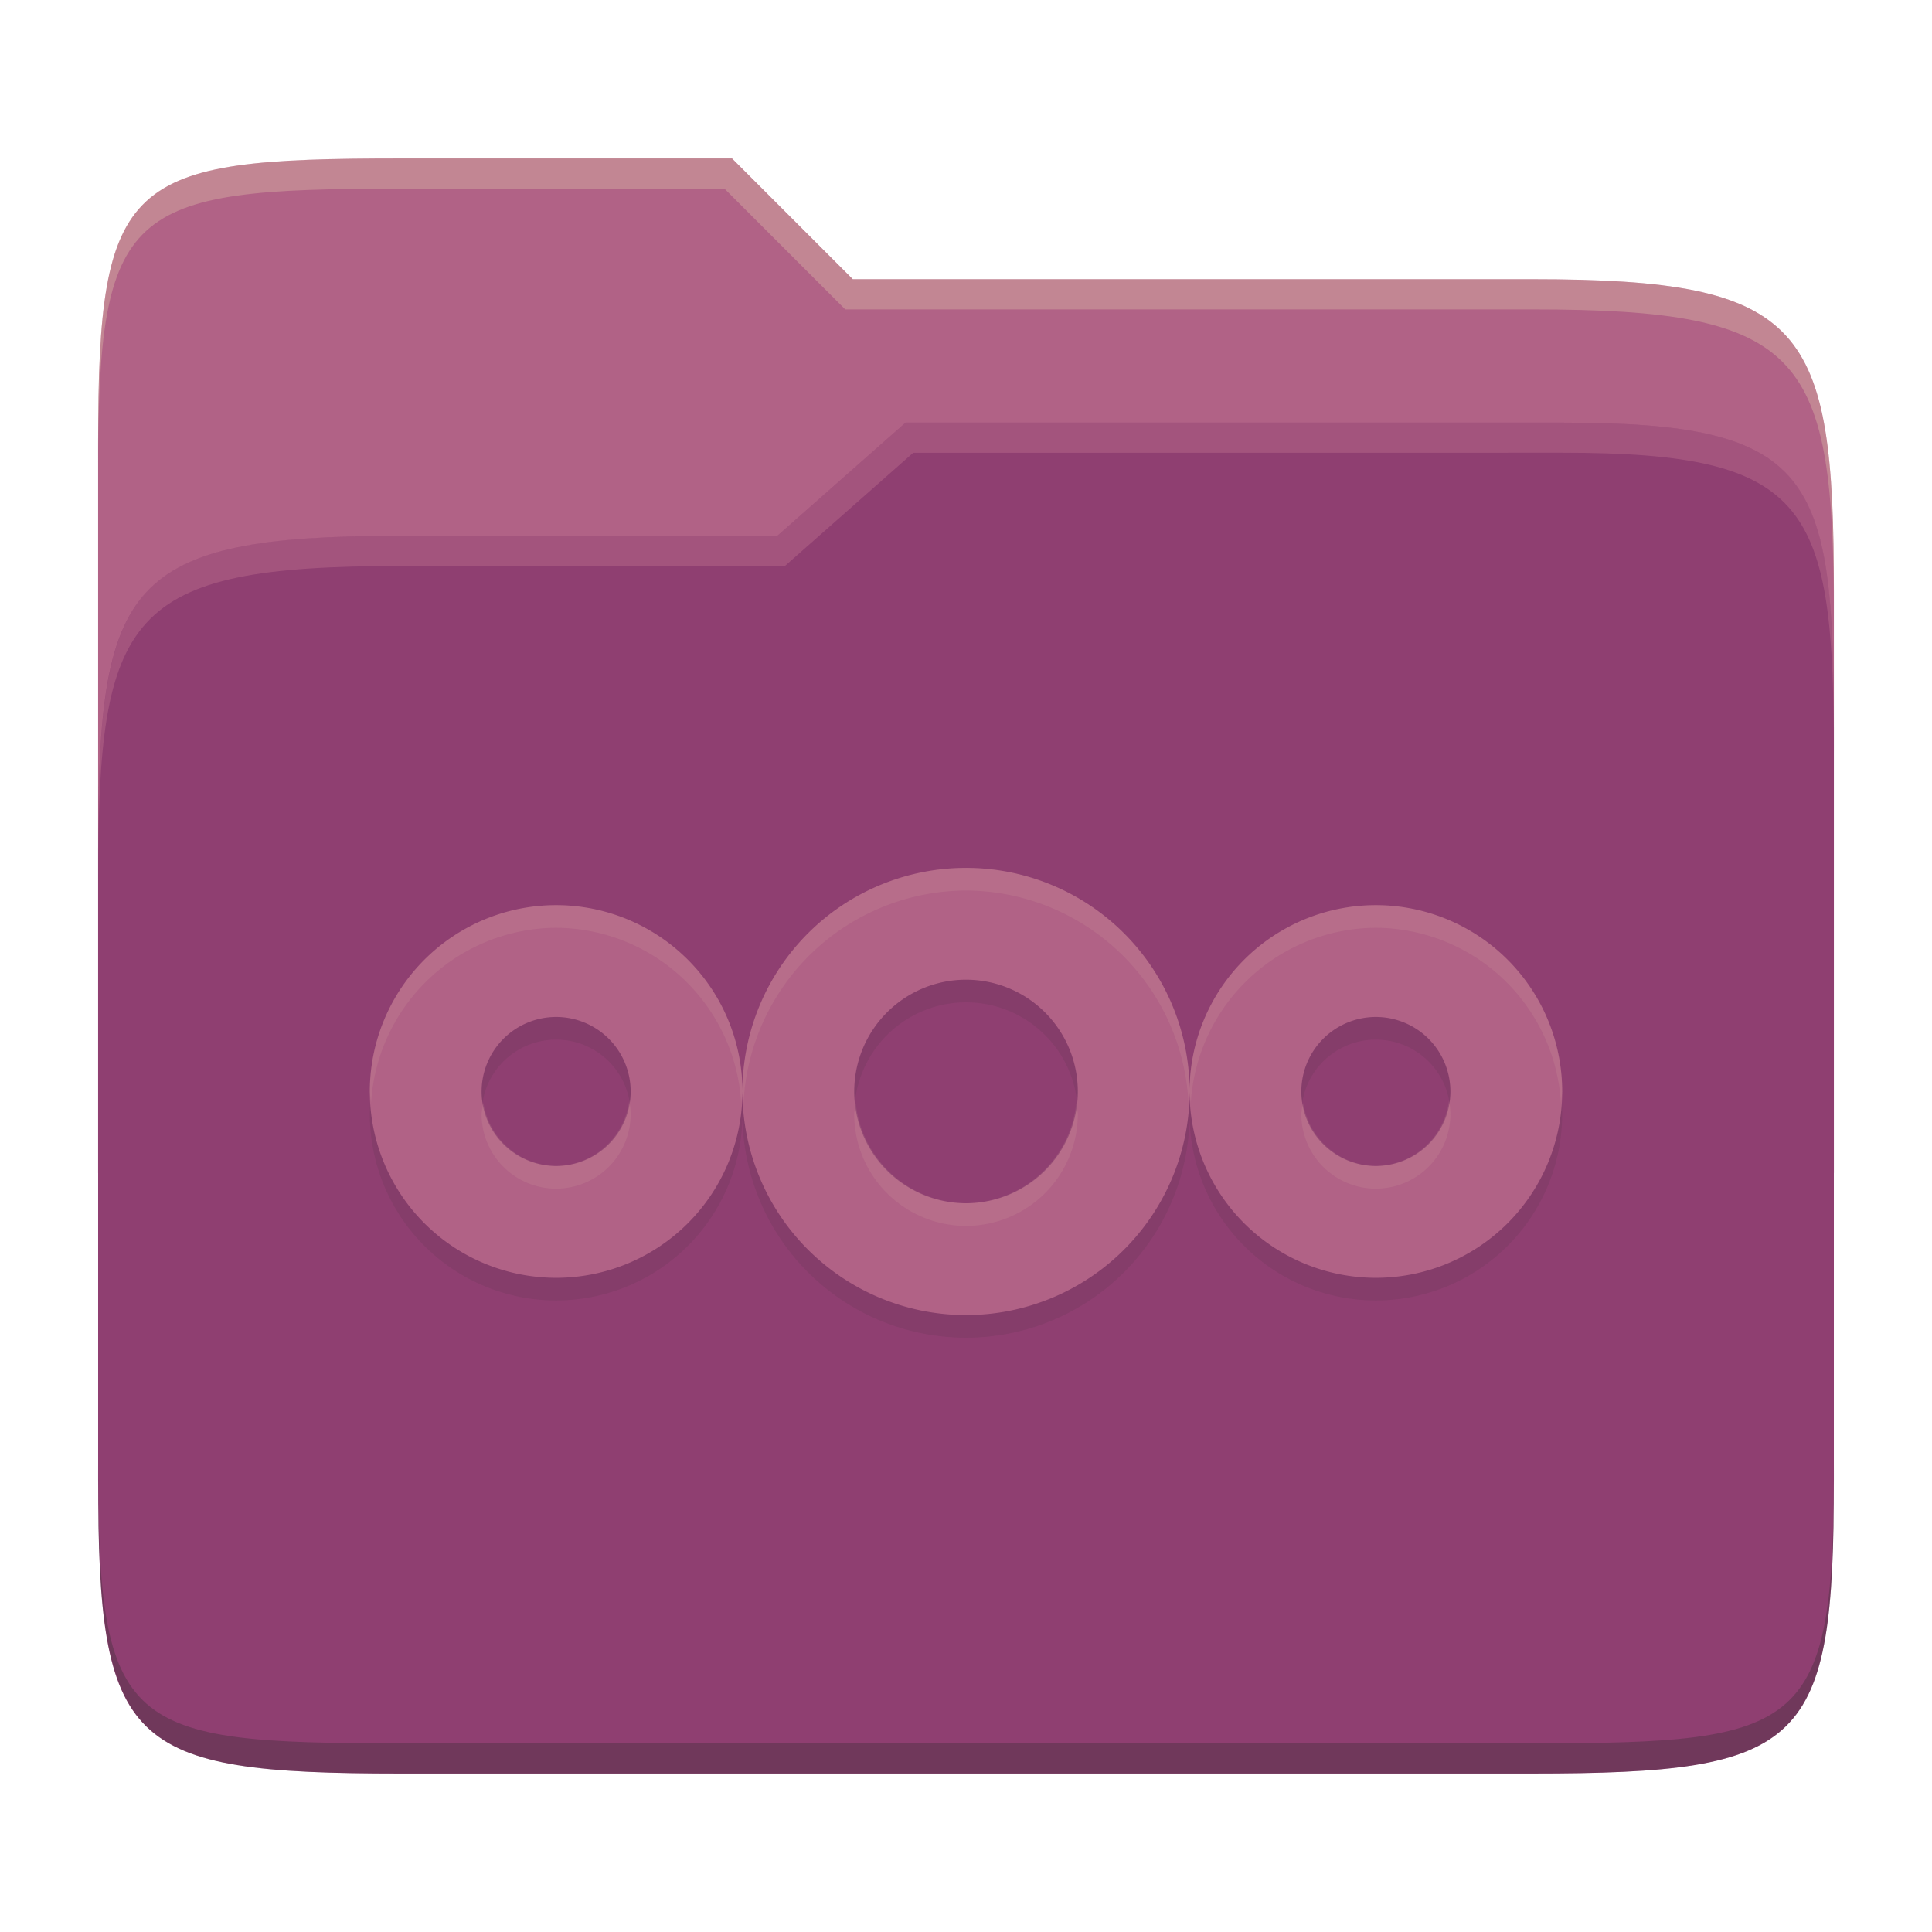 <svg width="256" height="256" version="1.1" xmlns="http://www.w3.org/2000/svg">
  <path d="m53.047 21c-36.322 0-40.047 2.481-40.047 37.772v96.653h230v-77.055c0-35.291-3.678-41.37-40-41.37h-90l-16-16z" fill="#b16286"/>
  <path d="m53 71c-36.338 0-39.996 6.144-39.996 41.397v83.653c0 35.313 3.686 38.951 40.002 38.951h149.99c36.316 0 40-3.639 40-38.951v-99.621c0-33.574-2.687-40.428-36-40.428h-87l-17 15z" fill="#8f3f71"/>
  <path d="m243 193.99c0 35.291-3.653 37.006-39.974 37.006h-150.02c-36.319 0-40.005-1.715-40.005-37v2c0 35.641 4 39 40.005 39h150.02c36.399 0 39.974-3.727 39.974-38.998z" fill="#282828" opacity=".3"/>
  <path d="m120 56-17 15h-50c-36.156 0-39.996 5.917-39.996 41.433v4.141c0-35.295 3.684-41.574 39.996-41.574h51l17-15 86.001-0.011c33.136-0.004 35.999 7.05 35.999 40.591v-4.141c0-33.541-2.649-40.44-36-40.44z" fill="#d3869b" opacity=".3"/>
  <path d="m97 21-43.953 1e-6c-36.322 0-40.052 2.451-40.052 37.744v3.91c0-35.291 3.682-37.655 40.005-37.655h43l16 16h91c36.322 0 40 5.989 40 41.281v-3.907c0-35.291-3.678-41.373-40-41.373h-90z" fill="#ebdbb2" opacity=".3"/>
  <path d="m182.31 122.94a24.688 24.688 0 0 0-24.688 24.688 24.688 24.688 0 0 0 24.688 24.688 24.688 24.688 0 0 0 24.688-24.688 24.688 24.688 0 0 0-24.688-24.688zm0 14.812a9.875 9.875 0 0 1 9.875 9.875 9.875 9.875 0 0 1-9.875 9.875 9.875 9.875 0 0 1-9.875-9.875 9.875 9.875 0 0 1 9.875-9.875zm-108.62-14.812a24.688 24.688 0 0 0-24.688 24.688 24.688 24.688 0 0 0 24.688 24.688 24.688 24.688 0 0 0 24.688-24.688 24.688 24.688 0 0 0-24.688-24.688zm0 14.812a9.875 9.875 0 0 1 9.875 9.875 9.875 9.875 0 0 1-9.875 9.875 9.875 9.875 0 0 1-9.875-9.875 9.875 9.875 0 0 1 9.875-9.875zm54.312-19.75a29.625 29.625 0 0 0-29.625 29.625 29.625 29.625 0 0 0 29.625 29.625 29.625 29.625 0 0 0 29.625-29.625 29.625 29.625 0 0 0-29.625-29.625zm0 14.812a14.812 14.812 0 0 1 14.812 14.812 14.812 14.812 0 0 1-14.812 14.812 14.812 14.812 0 0 1-14.812-14.812 14.812 14.812 0 0 1 14.812-14.812z" fill="#282828" opacity=".1"/>
  <path d="m182.31 119.94a24.688 24.688 0 0 0-24.688 24.688 24.688 24.688 0 0 0 24.688 24.688 24.688 24.688 0 0 0 24.688-24.688 24.688 24.688 0 0 0-24.688-24.688zm0 14.812a9.875 9.875 0 0 1 9.875 9.875 9.875 9.875 0 0 1-9.875 9.875 9.875 9.875 0 0 1-9.875-9.875 9.875 9.875 0 0 1 9.875-9.875zm-108.62-14.812a24.688 24.688 0 0 0-24.688 24.688 24.688 24.688 0 0 0 24.688 24.688 24.688 24.688 0 0 0 24.688-24.688 24.688 24.688 0 0 0-24.688-24.688zm0 14.812a9.875 9.875 0 0 1 9.875 9.875 9.875 9.875 0 0 1-9.875 9.875 9.875 9.875 0 0 1-9.875-9.875 9.875 9.875 0 0 1 9.875-9.875zm54.312-19.75a29.625 29.625 0 0 0-29.625 29.625 29.625 29.625 0 0 0 29.625 29.625 29.625 29.625 0 0 0 29.625-29.625 29.625 29.625 0 0 0-29.625-29.625zm0 14.812a14.812 14.812 0 0 1 14.812 14.812 14.812 14.812 0 0 1-14.812 14.812 14.812 14.812 0 0 1-14.812-14.812 14.812 14.812 0 0 1 14.812-14.812z" fill="#b16286"/>
  <path d="m128 115a29.625 29.625 0 0 0-29.623 29.611 24.688 24.688 0 0 0-24.689-24.674 24.688 24.688 0 0 0-24.688 24.689 24.688 24.688 0 0 0 0.17 1.5 24.688 24.688 0 0 1 24.518-23.189 24.688 24.688 0 0 1 24.52 23.195 24.688 24.688 0 0 0 0.17-1.498 29.625 29.625 0 0 0 0.146 1.484 29.625 29.625 0 0 1 29.477-28.119 29.625 29.625 0 0 1 29.479 28.125 29.625 29.625 0 0 0 0.145-1.471 24.688 24.688 0 0 0 0.166 1.471 24.688 24.688 0 0 1 24.52-23.188 24.688 24.688 0 0 1 24.518 23.189 24.688 24.688 0 0 0 0.17-1.5 24.688 24.688 0 0 0-24.688-24.689 24.688 24.688 0 0 0-24.686 24.648 29.625 29.625 0 0 0-29.623-29.586zm63.996 30.807a9.875 9.875 0 0 1-9.688 8.693 9.875 9.875 0 0 1-9.639-8.375 9.875 9.875 0 0 0-0.236 1.5 9.875 9.875 0 0 0 9.875 9.875 9.875 9.875 0 0 0 9.875-9.875 9.875 9.875 0 0 0-0.188-1.818zm-108.62 2e-3a9.875 9.875 0 0 1-9.688 8.691 9.875 9.875 0 0 1-9.637-8.375 9.875 9.875 0 0 0-0.238 1.5 9.875 9.875 0 0 0 9.875 9.875 9.875 9.875 0 0 0 9.875-9.875 9.875 9.875 0 0 0-0.188-1.816zm30.01 0.314a14.812 14.812 0 0 0-0.197 1.5 14.812 14.812 0 0 0 14.812 14.812 14.812 14.812 0 0 0 14.812-14.812 14.812 14.812 0 0 0-0.197-1.5 14.812 14.812 0 0 1-14.615 13.312 14.812 14.812 0 0 1-14.615-13.312z" fill="#ebdbb2" opacity=".1"/>
</svg>
